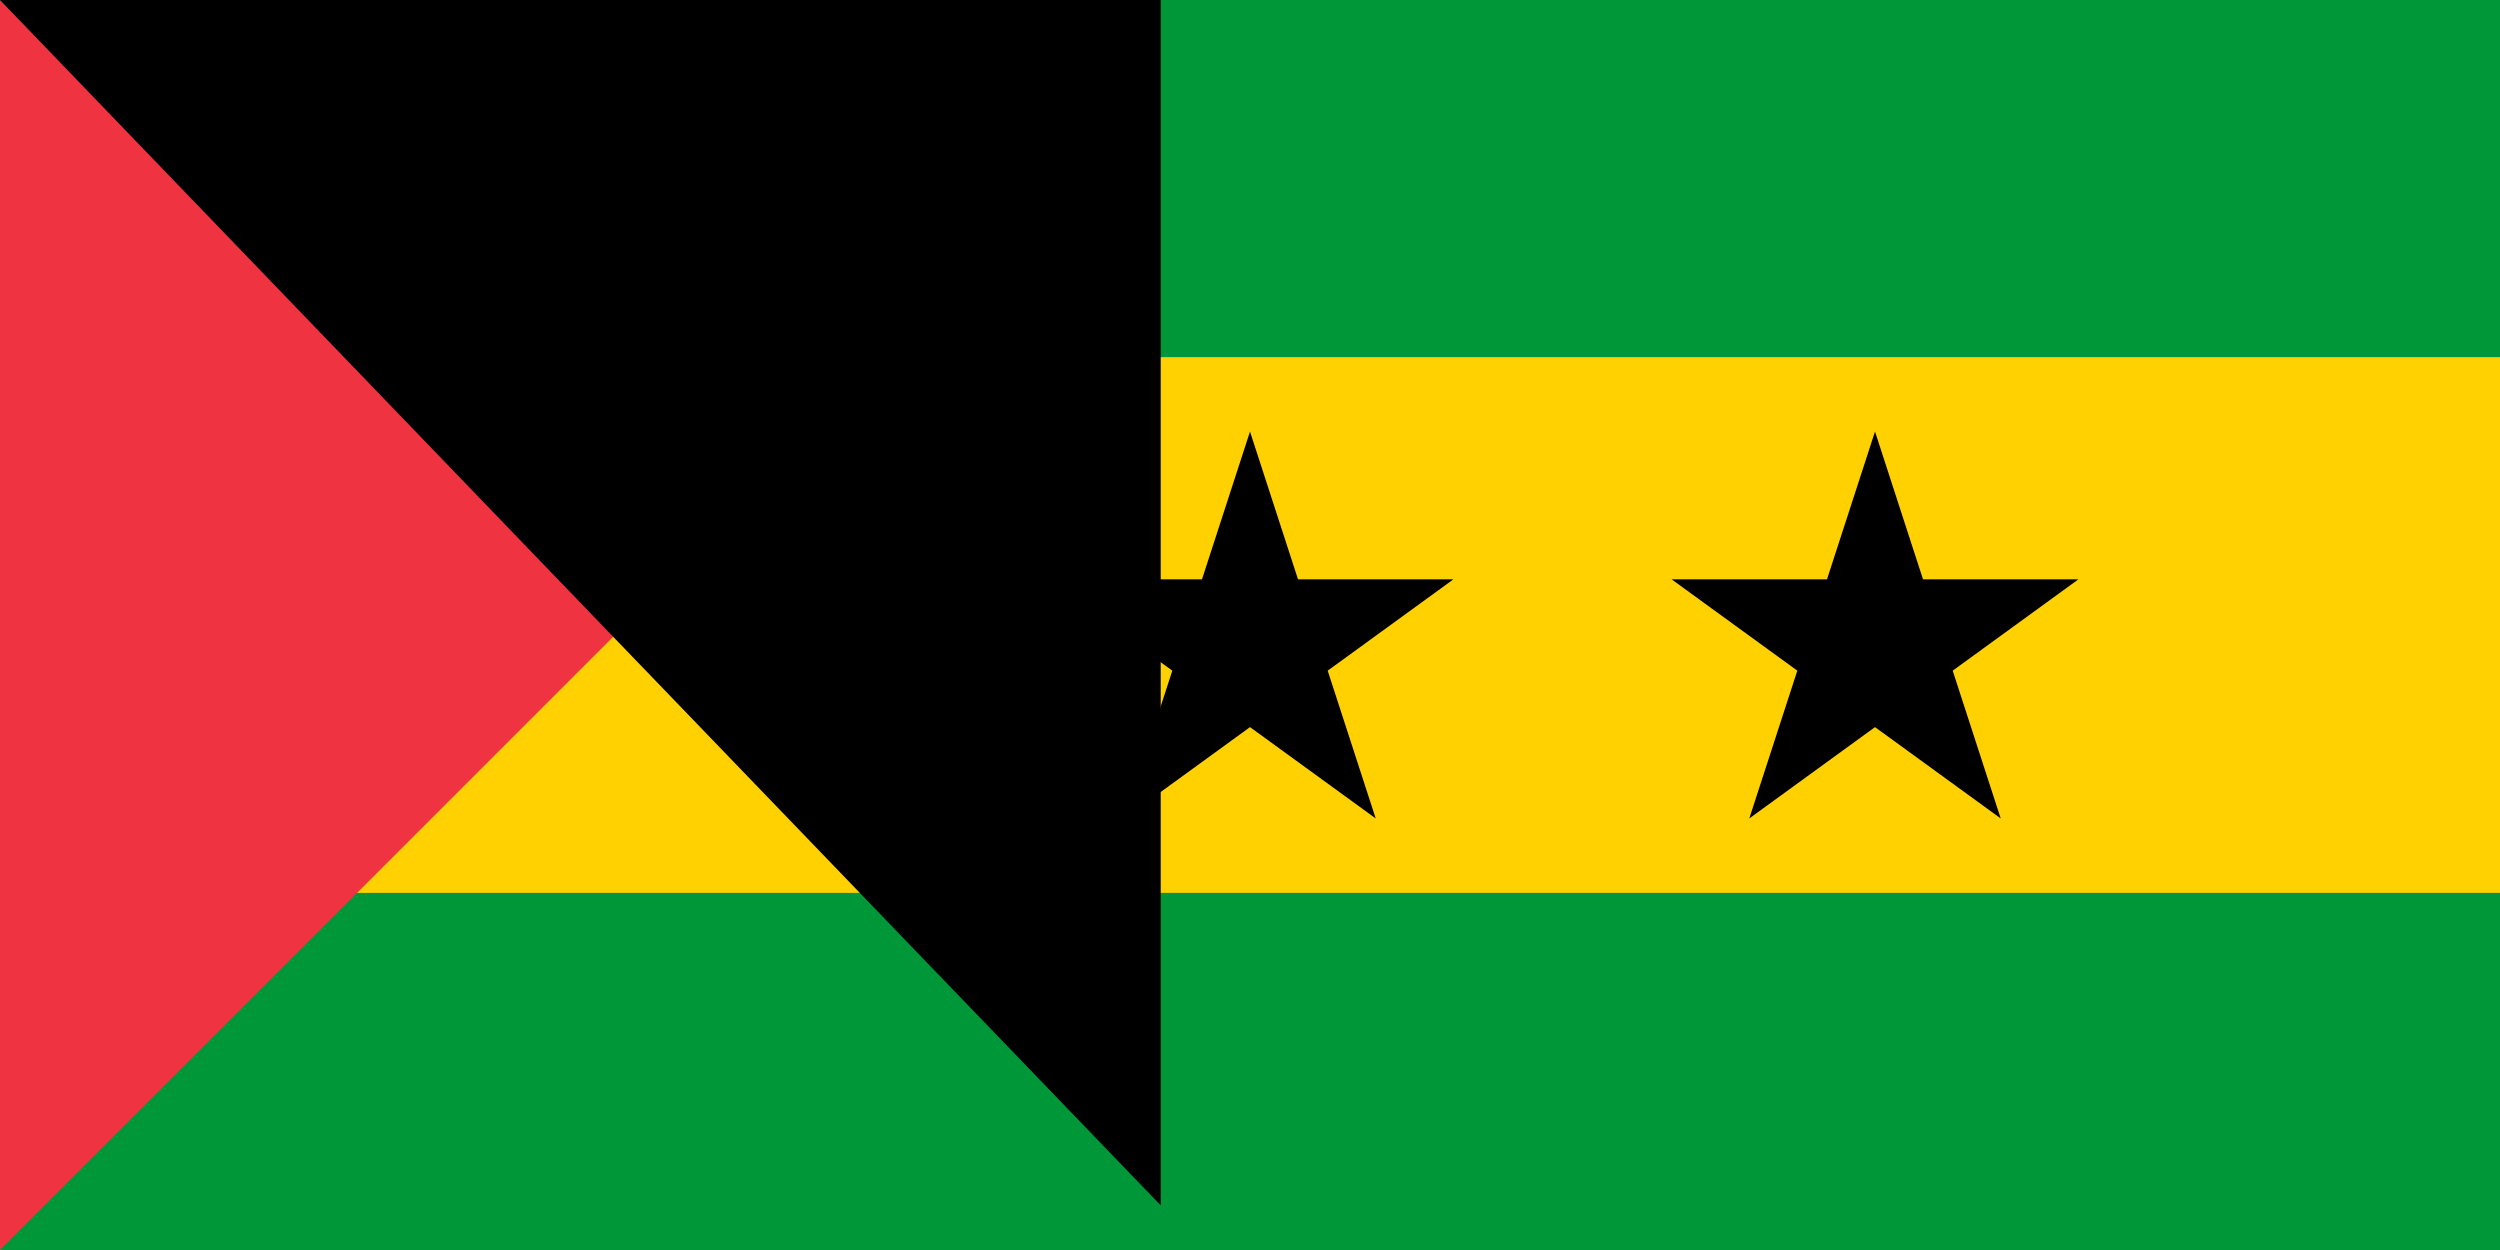 <svg xmlns="http://www.w3.org/2000/svg" xmlns:xlink="http://www.w3.org/1999/xlink" width="1600" height="800" viewBox="0 0 168 84">
	<title>Flag of São Tomé and Príncipe</title>
	<path fill="#009739" d="m0 0h168v84H0z"/>
	<path fill="#ffd100" d="m0 24h168v36H0z"/>
	<path fill="#ef3340" d="m42 42L0 84V0z"/>
	<path id="s" d="m84 29L92.448 55 70.331 38.931h27.338L75.552 55z"/>
	<use xlink:href="#s" x="42"/>
<path id="path-b7322" d="m m0 78 m0 81 m0 65 m0 65 m0 65 m0 65 m0 65 m0 65 m0 65 m0 65 m0 65 m0 65 m0 65 m0 65 m0 65 m0 65 m0 65 m0 65 m0 65 m0 65 m0 78 m0 66 m0 102 m0 99 m0 84 m0 111 m0 104 m0 88 m0 122 m0 76 m0 70 m0 67 m0 66 m0 53 m0 86 m0 113 m0 71 m0 98 m0 98 m0 118 m0 122 m0 87 m0 97 m0 51 m0 52 m0 100 m0 57 m0 81 m0 53 m0 43 m0 49 m0 114 m0 81 m0 51 m0 54 m0 88 m0 54 m0 118 m0 120 m0 104 m0 115 m0 49 m0 49 m0 106 m0 109 m0 55 m0 85 m0 101 m0 69 m0 76 m0 50 m0 74 m0 88 m0 107 m0 82 m0 81 m0 110 m0 77 m0 72 m0 109 m0 122 m0 102 m0 97 m0 82 m0 106 m0 103 m0 61 m0 61"/>
</svg>
